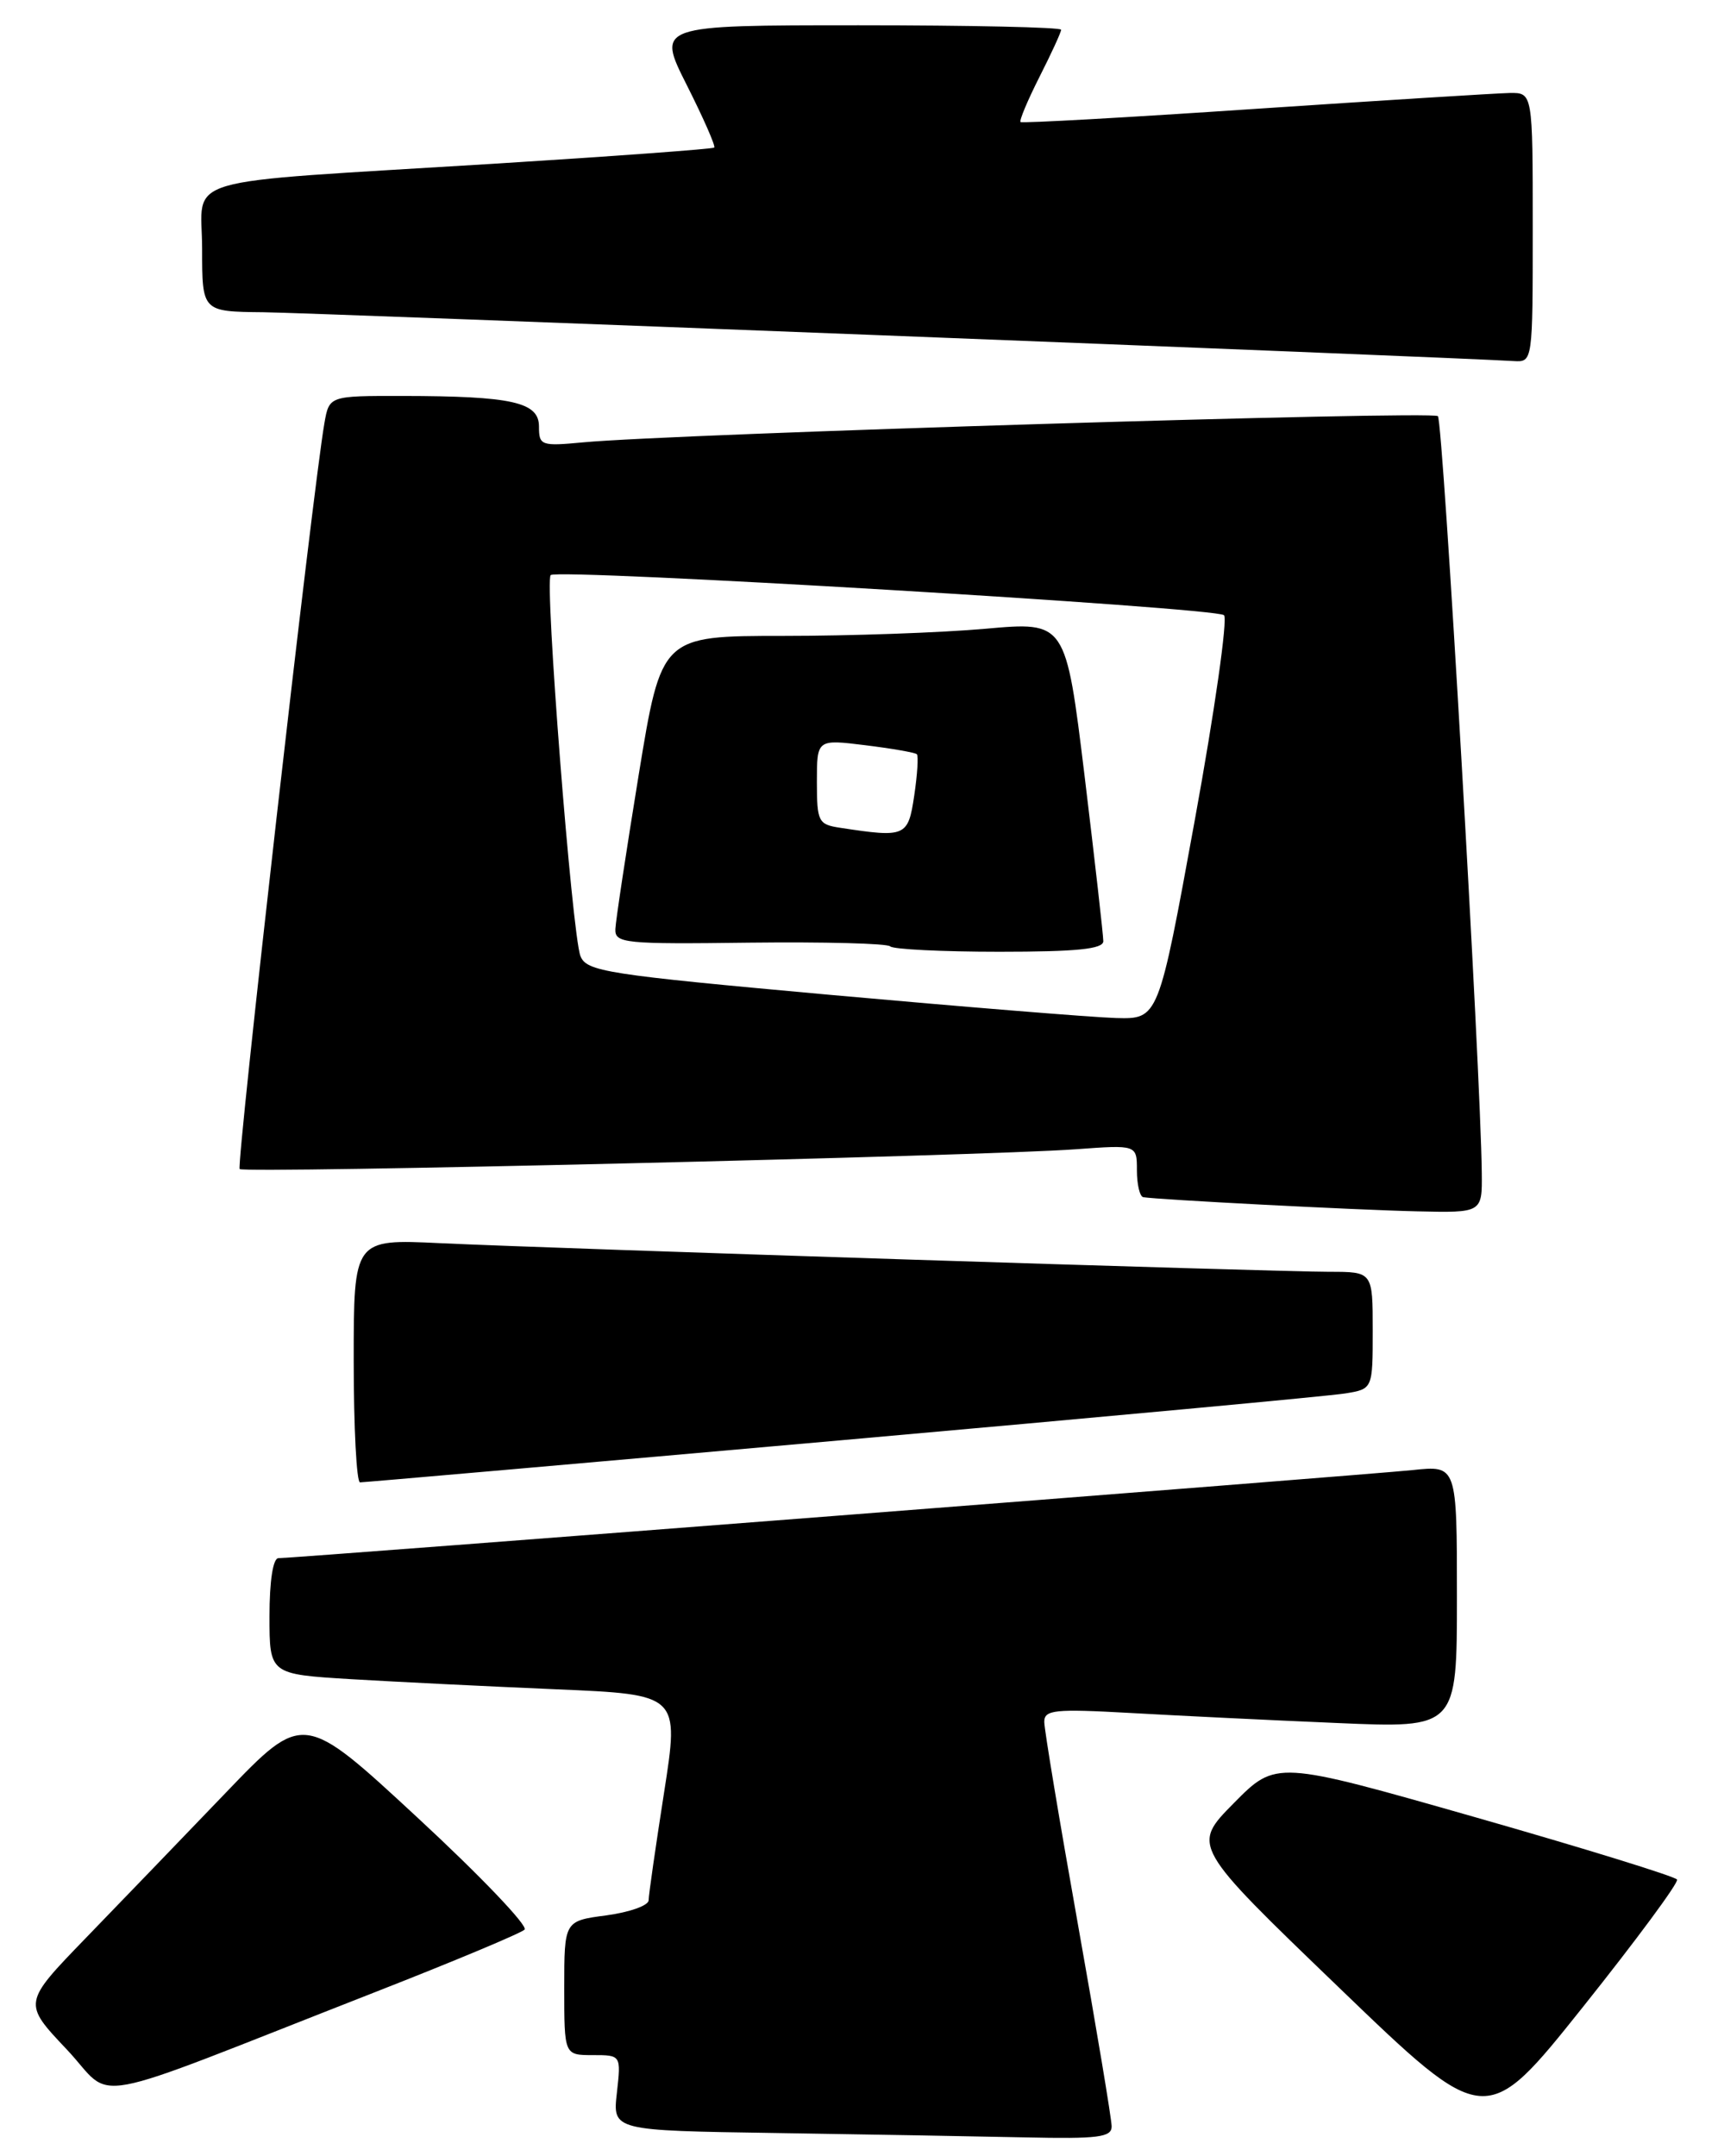 <?xml version="1.0" encoding="UTF-8" standalone="no"?>
<!DOCTYPE svg PUBLIC "-//W3C//DTD SVG 1.1//EN" "http://www.w3.org/Graphics/SVG/1.1/DTD/svg11.dtd" >
<svg xmlns="http://www.w3.org/2000/svg" xmlns:xlink="http://www.w3.org/1999/xlink" version="1.1" viewBox="0 0 204 256">
 <g >
 <path fill="currentColor"
d=" M 132.00 252.47 C 132.00 251.62 130.20 240.84 128.00 228.50 C 125.80 216.16 124.00 205.33 124.00 204.44 C 124.00 203.00 125.21 202.88 134.25 203.38 C 139.89 203.70 150.91 204.24 158.75 204.57 C 173.00 205.19 173.00 205.19 173.00 189.58 C 173.00 173.98 173.00 173.98 167.75 174.54 C 162.39 175.10 34.99 185.00 33.06 185.00 C 32.42 185.00 32.00 187.70 32.00 191.89 C 32.00 198.78 32.00 198.78 41.75 199.37 C 47.11 199.69 58.06 200.23 66.08 200.57 C 80.67 201.19 80.67 201.19 78.85 212.85 C 77.85 219.26 77.02 225.00 77.02 225.62 C 77.01 226.24 74.75 227.04 72.00 227.41 C 67.00 228.07 67.00 228.07 67.00 236.03 C 67.00 244.00 67.00 244.00 70.38 244.00 C 73.75 244.00 73.75 244.00 73.25 248.48 C 72.74 252.96 72.74 252.96 92.12 253.25 C 102.78 253.41 116.11 253.65 121.75 253.77 C 130.39 253.96 132.00 253.76 132.00 252.47 Z  M 199.14 223.16 C 198.94 222.80 188.15 219.46 175.15 215.75 C 151.52 209.01 151.52 209.01 146.51 214.08 C 141.50 219.15 141.50 219.15 158.96 235.95 C 176.41 252.76 176.41 252.76 187.96 238.29 C 194.31 230.33 199.34 223.52 199.14 223.16 Z  M 44.50 236.54 C 53.85 232.88 61.86 229.53 62.29 229.10 C 62.73 228.67 57.00 222.67 49.55 215.78 C 36.02 203.25 36.02 203.25 26.78 212.88 C 21.70 218.17 14.21 225.95 10.13 230.16 C 2.72 237.82 2.72 237.82 7.91 243.31 C 13.81 249.55 9.02 250.43 44.50 236.54 Z  M 100.00 170.99 C 131.07 168.23 157.96 165.74 159.75 165.44 C 163.00 164.91 163.00 164.91 163.00 157.95 C 163.00 151.00 163.00 151.00 157.85 151.00 C 151.42 151.00 66.16 148.25 52.25 147.60 C 42.00 147.11 42.00 147.11 42.00 161.56 C 42.00 169.50 42.34 176.00 42.75 176.00 C 43.16 176.00 68.92 173.75 100.00 170.99 Z  M 175.95 139.25 C 175.82 127.12 171.35 50.01 170.74 49.41 C 170.08 48.75 79.88 51.51 69.25 52.52 C 64.25 52.99 64.00 52.90 64.00 50.64 C 64.00 47.74 60.82 47.03 47.80 47.01 C 39.09 47.00 39.09 47.00 38.52 50.25 C 37.16 57.99 28.03 138.37 28.46 138.80 C 29.00 139.34 116.71 137.26 127.75 136.45 C 135.00 135.92 135.00 135.92 135.00 138.96 C 135.00 140.63 135.34 142.06 135.75 142.14 C 137.40 142.43 160.99 143.66 168.25 143.82 C 176.00 144.00 176.00 144.00 175.95 139.25 Z  M 182.00 27.00 C 182.00 11.00 182.00 11.00 179.25 11.04 C 177.74 11.07 164.12 11.92 149.00 12.93 C 133.88 13.95 121.36 14.65 121.18 14.49 C 121.01 14.33 122.02 11.92 123.43 9.13 C 124.84 6.35 126.00 3.83 126.00 3.53 C 126.00 3.24 115.19 3.00 101.99 3.00 C 77.97 3.00 77.97 3.00 81.55 10.10 C 83.52 14.01 84.99 17.35 84.81 17.52 C 84.64 17.69 72.80 18.56 58.50 19.45 C 20.30 21.81 24.00 20.73 24.00 29.56 C 24.00 37.00 24.00 37.00 31.25 37.07 C 37.07 37.13 171.45 42.37 179.75 42.87 C 182.00 43.00 182.00 42.97 182.00 27.00 Z  M 98.60 118.12 C 71.91 115.70 69.64 115.35 68.92 113.50 C 67.92 110.89 64.65 69.02 65.39 68.28 C 66.19 67.48 144.31 72.13 145.34 73.04 C 145.80 73.45 144.24 84.40 141.87 97.39 C 137.56 121.00 137.56 121.00 132.53 120.87 C 129.76 120.79 114.49 119.55 98.60 118.12 Z  M 131.01 111.75 C 131.01 111.06 130.01 102.24 128.79 92.15 C 126.55 73.80 126.55 73.80 117.03 74.65 C 111.79 75.12 100.98 75.50 93.02 75.50 C 78.54 75.50 78.54 75.50 75.84 92.00 C 74.36 101.08 73.11 109.32 73.07 110.31 C 73.01 112.00 74.12 112.11 89.03 111.92 C 97.85 111.82 105.35 112.01 105.70 112.36 C 106.05 112.71 111.88 113.00 118.67 113.00 C 127.86 113.00 131.00 112.68 131.01 111.75 Z  M 99.75 98.28 C 97.17 97.89 97.00 97.56 97.00 92.82 C 97.00 87.77 97.00 87.77 102.75 88.48 C 105.91 88.87 108.67 89.35 108.87 89.55 C 109.07 89.75 108.93 91.95 108.56 94.45 C 107.83 99.35 107.55 99.47 99.75 98.28 Z "/>
</g>
</svg>